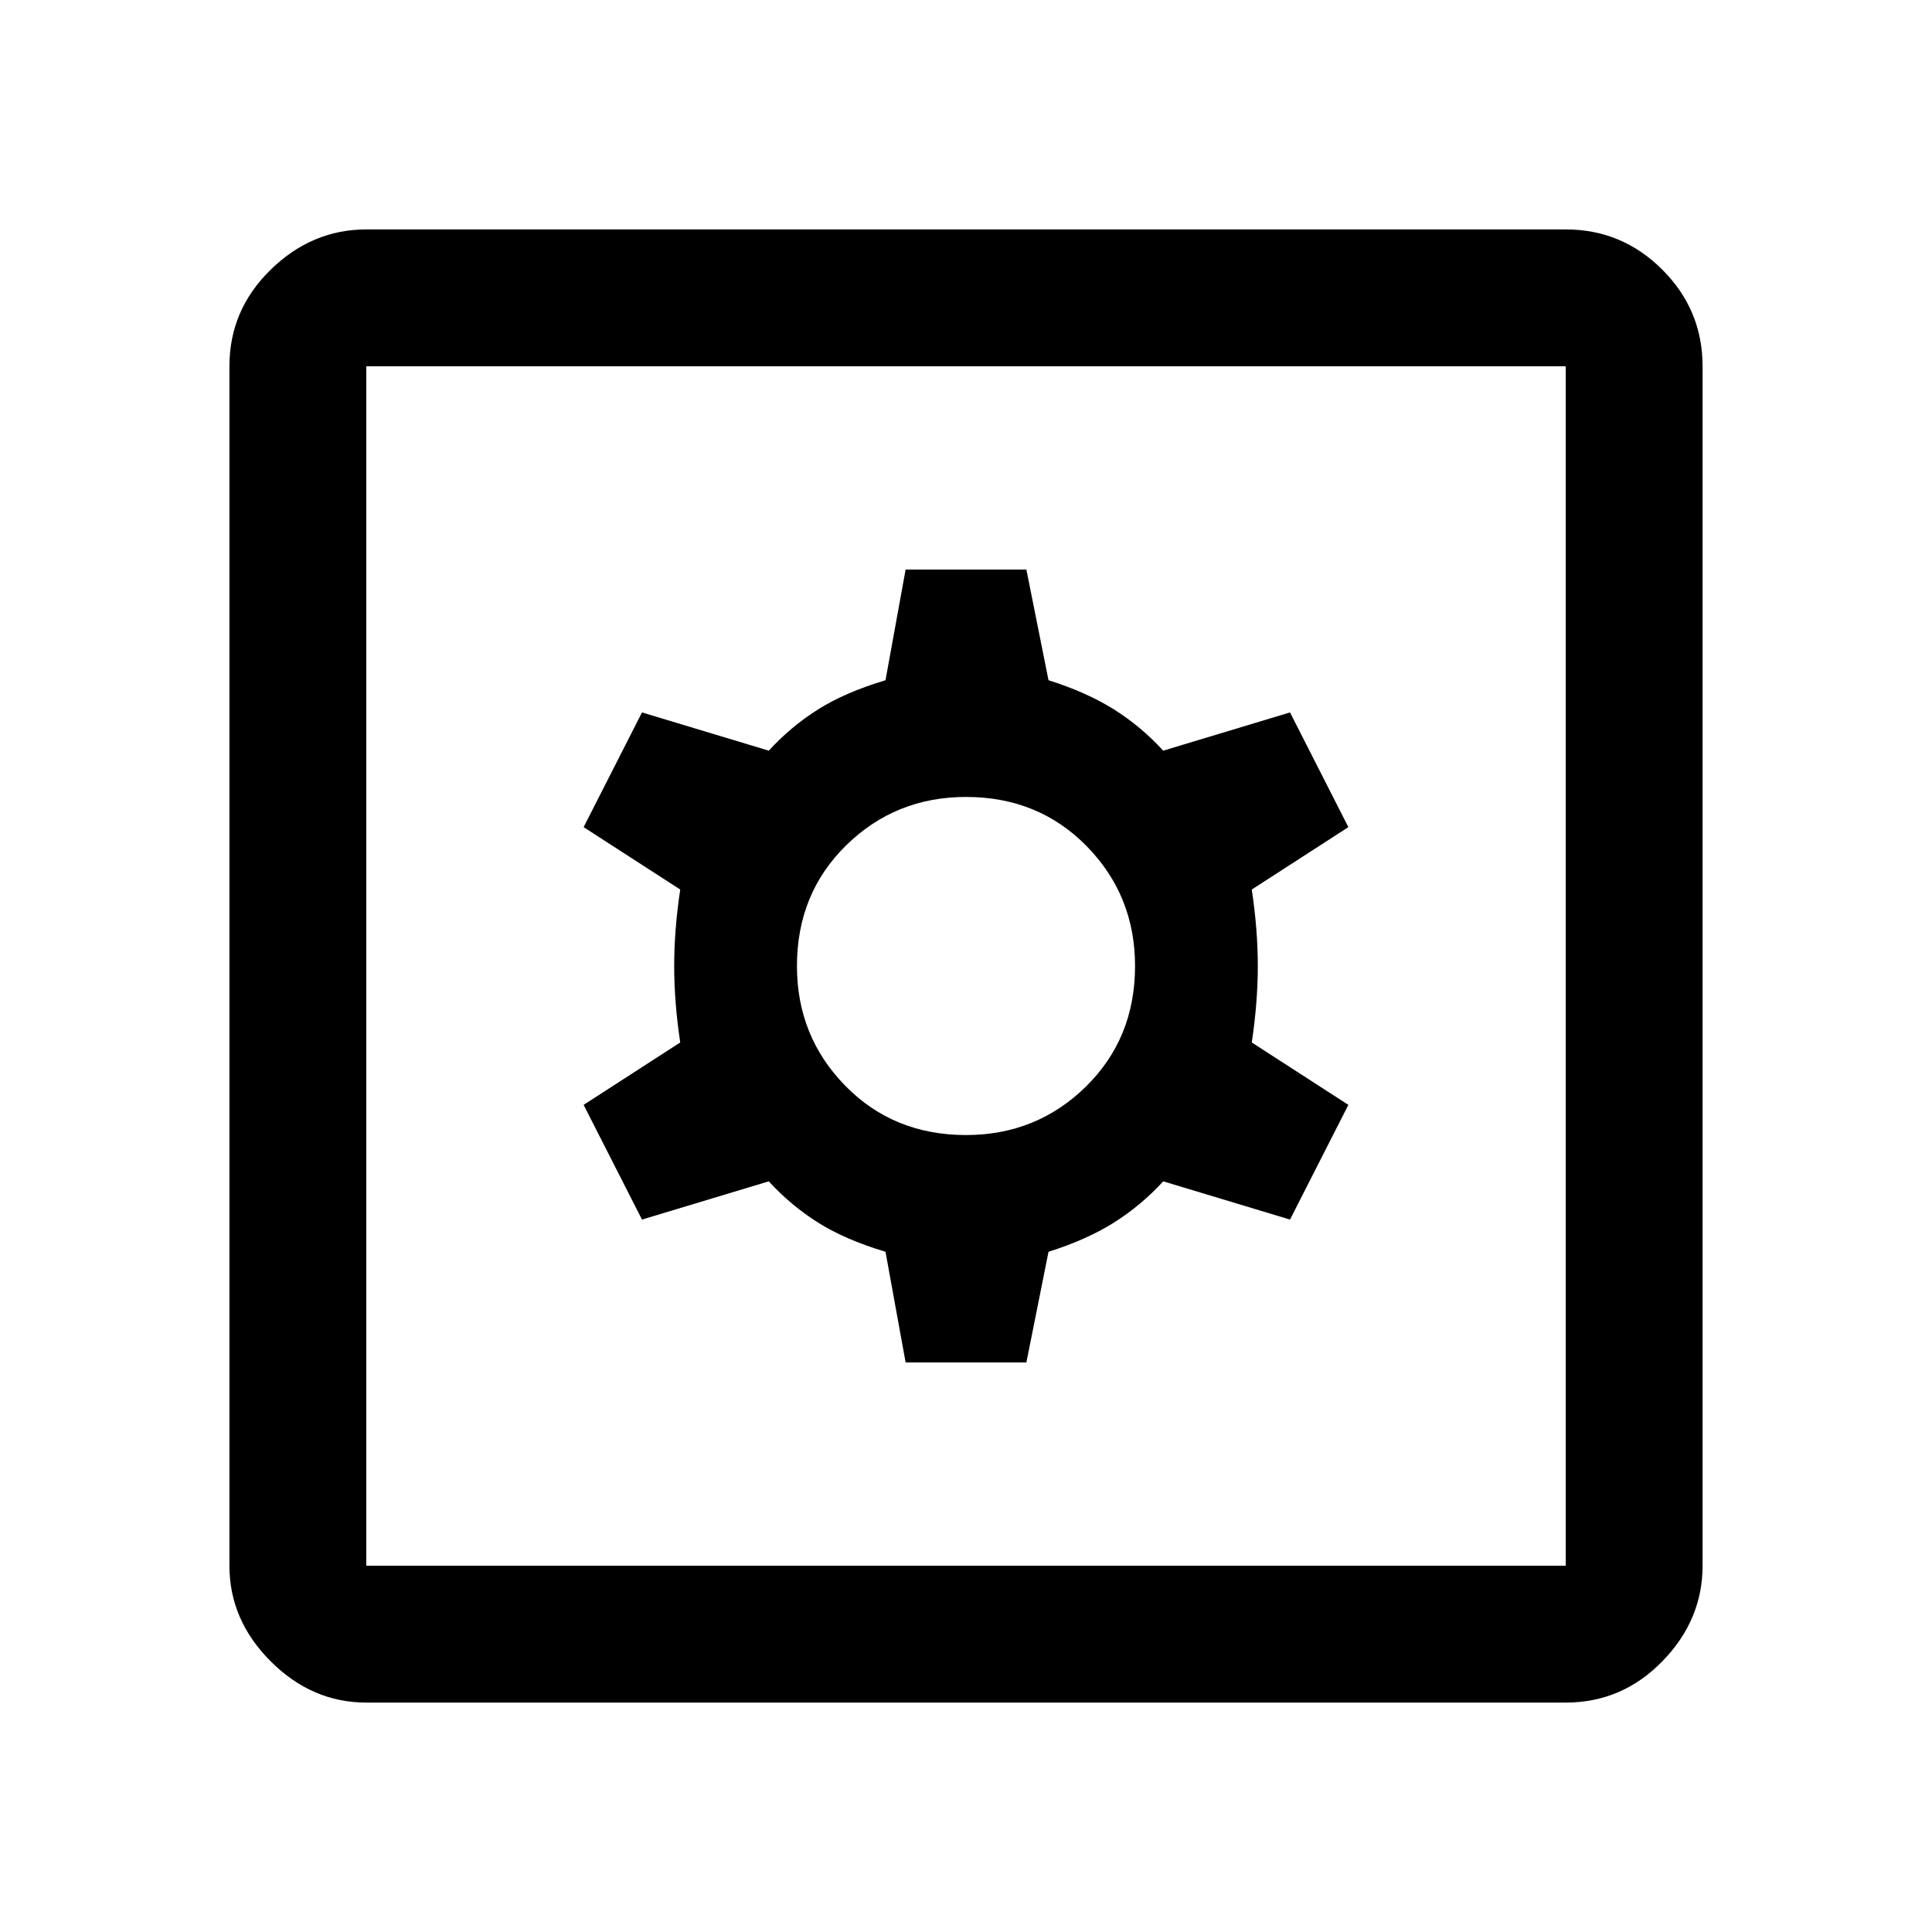 <svg xmlns="http://www.w3.org/2000/svg" width="48" height="48" viewBox="0 0 48 48"><path d="M22.5 33.85h3l.55-2.75q.95-.3 1.625-.725T28.9 29.35l3.15.95 1.45-2.85-2.4-1.55q.15-1 .15-1.9 0-.9-.15-1.9l2.4-1.55-1.45-2.85-3.15.95q-.55-.6-1.225-1.025Q27 17.2 26.05 16.9l-.55-2.75h-3L22 16.9q-1 .3-1.675.725T19.1 18.65l-3.15-.95-1.45 2.85 2.4 1.55q-.15 1-.15 1.9 0 .9.15 1.9l-2.4 1.55 1.45 2.85 3.15-.95q.55.6 1.225 1.025Q21 30.8 22 31.1ZM24 28.2q-1.8 0-3-1.225T19.8 24q0-1.8 1.225-3T24 19.8q1.8 0 3 1.225T28.2 24q0 1.8-1.225 3T24 28.2ZM9.1 42.3q-1.35 0-2.375-1.025T5.7 38.9V9.1q0-1.4 1.025-2.4t2.375-1h29.8q1.4 0 2.4 1t1 2.4v29.8q0 1.35-1 2.375T38.9 42.3Zm0-3.4h29.8V9.1H9.1v29.8Zm0-29.8v29.8V9.1Z"/></svg>